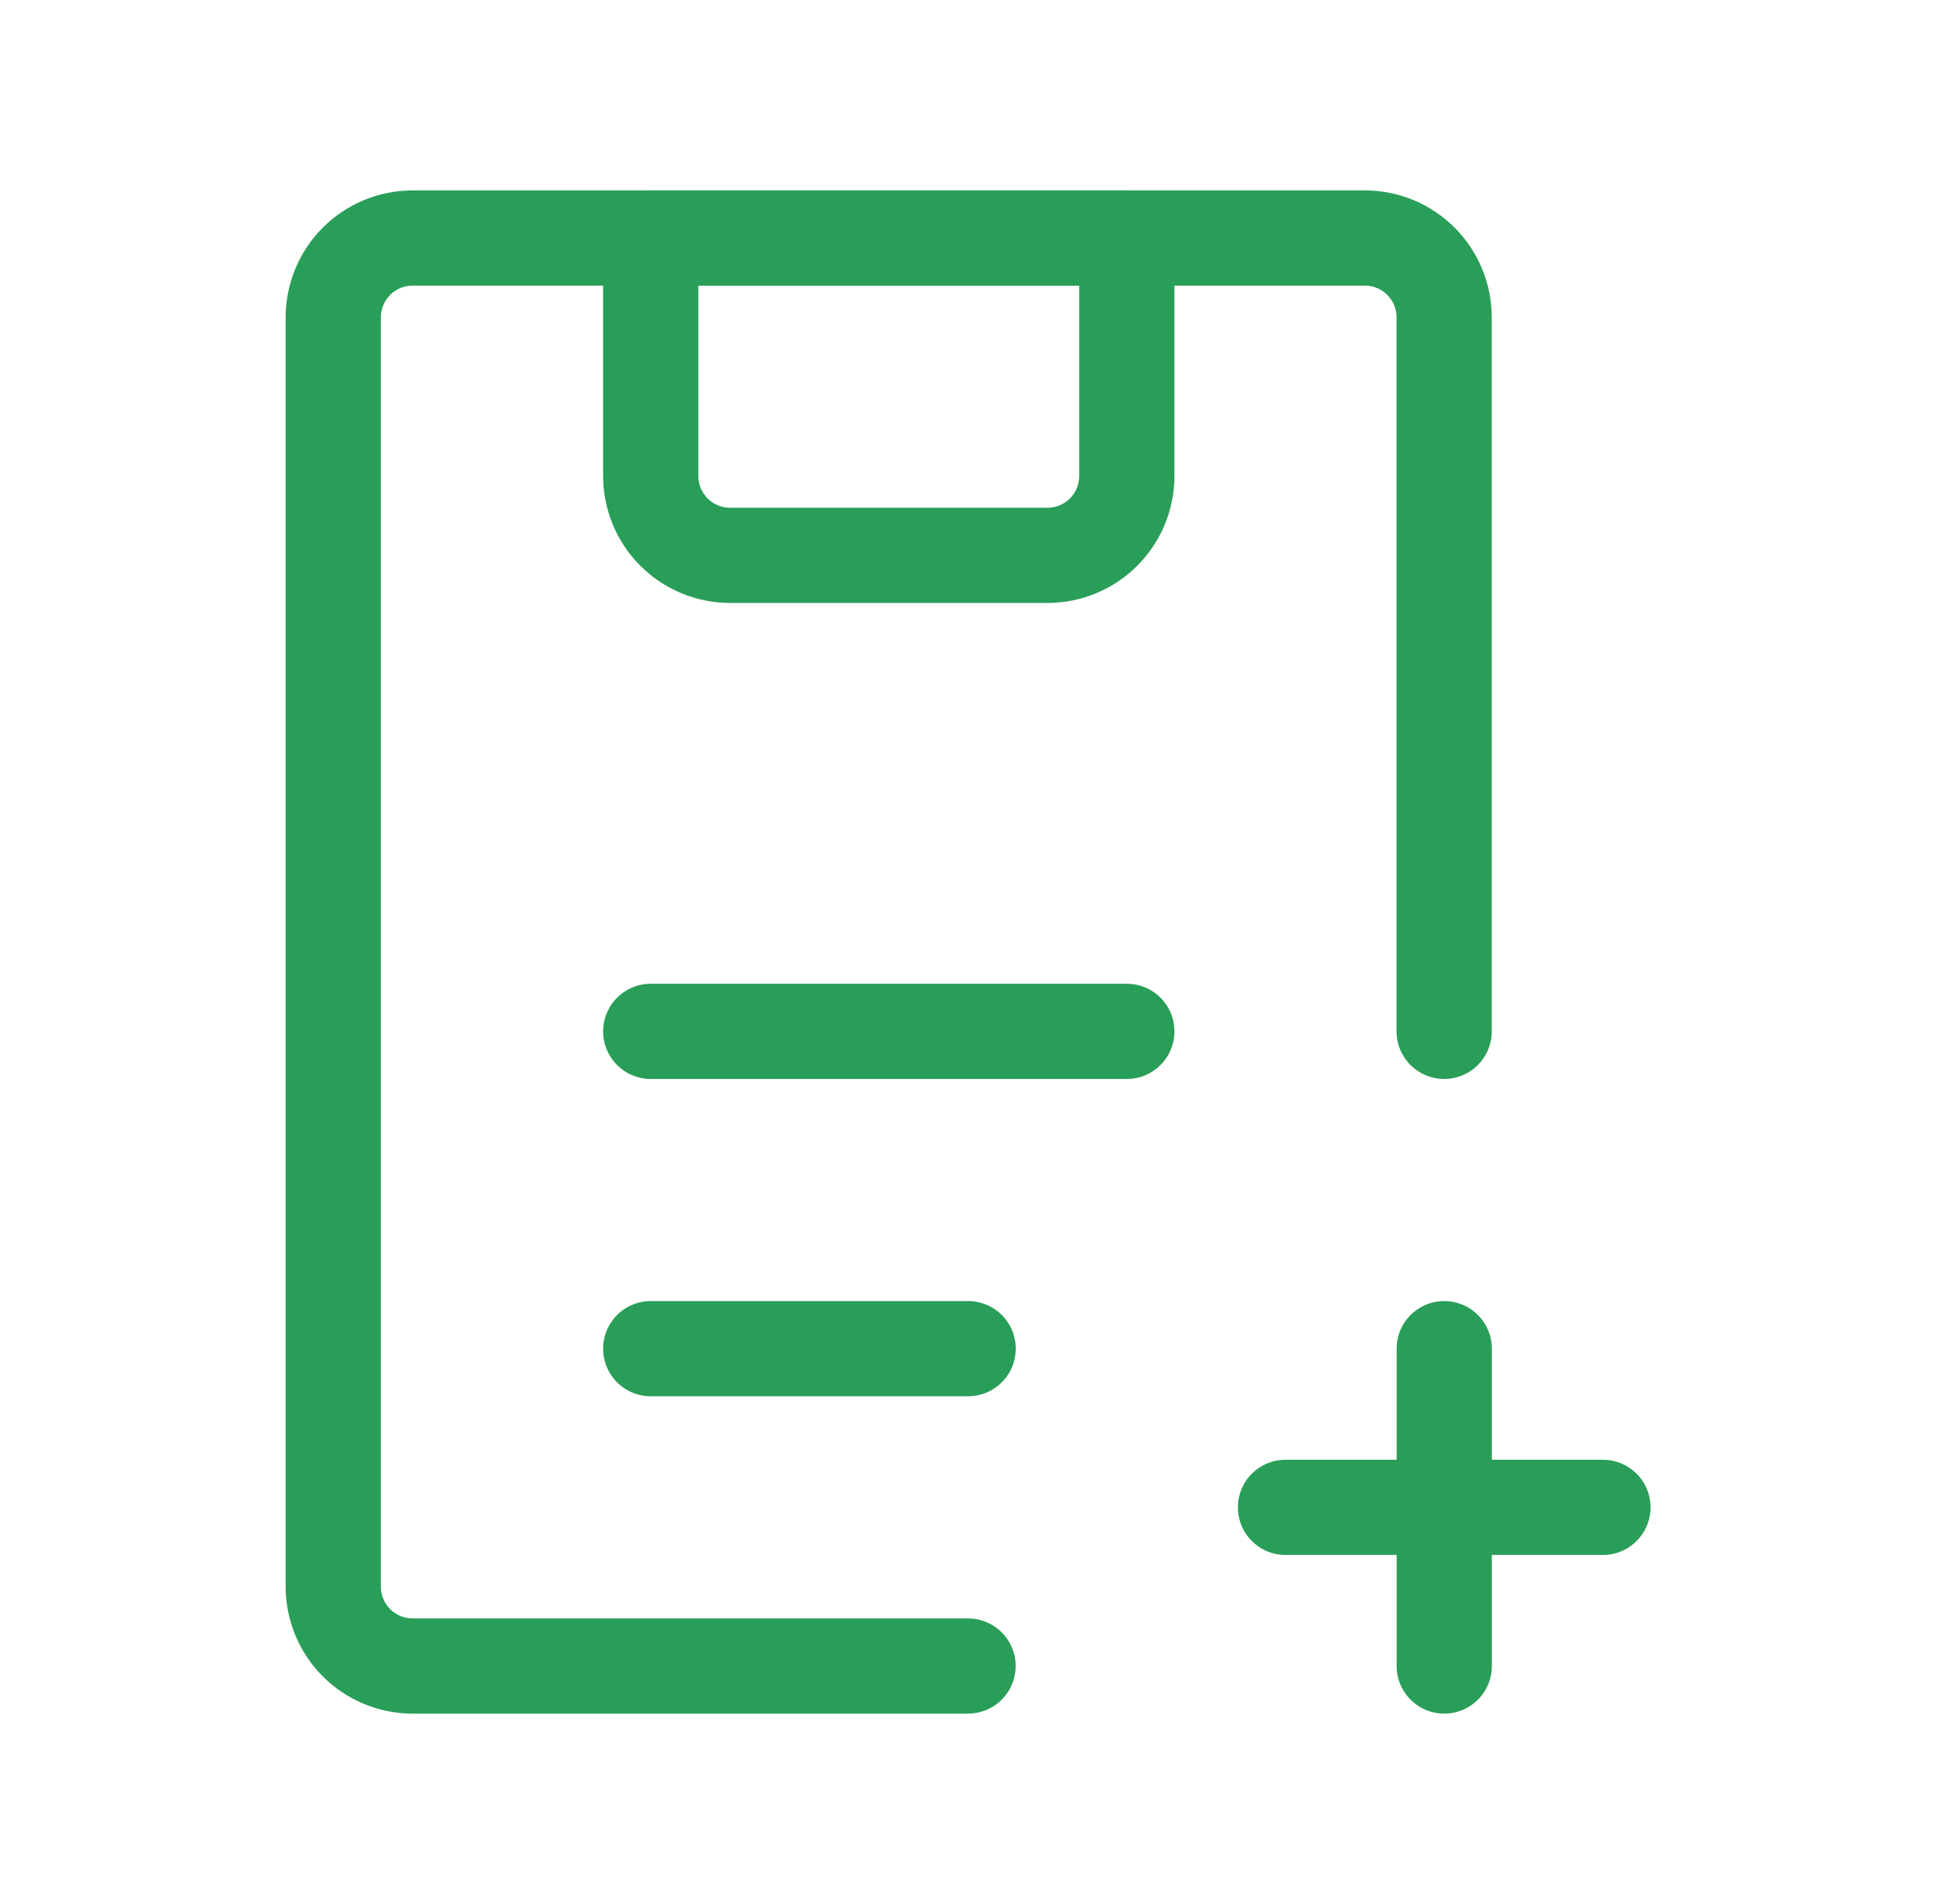 <svg width="41" height="40" viewBox="0 0 41 40" fill="none" xmlns="http://www.w3.org/2000/svg">
<path d="M30.333 21.667V6.667C30.333 6.225 30.158 5.801 29.845 5.488C29.533 5.176 29.109 5 28.667 5H8.667C8.225 5 7.801 5.176 7.488 5.488C7.176 5.801 7 6.225 7 6.667V33.333C7 33.775 7.176 34.199 7.488 34.512C7.801 34.824 8.225 35 8.667 35H20.333" stroke="#299E58" stroke-width="2" stroke-linecap="round" stroke-linejoin="round"/>
<path d="M30.335 28.333V35M13.668 5H23.668V10C23.668 10.442 23.492 10.866 23.18 11.178C22.867 11.491 22.443 11.667 22.001 11.667H15.335C14.893 11.667 14.469 11.491 14.156 11.178C13.844 10.866 13.668 10.442 13.668 10V5ZM13.668 28.333H20.335H13.668ZM13.668 21.667H23.668H13.668ZM27.001 31.667H33.668H27.001Z" stroke="#299E58" stroke-width="2" stroke-linecap="round" stroke-linejoin="round"/>
</svg>

